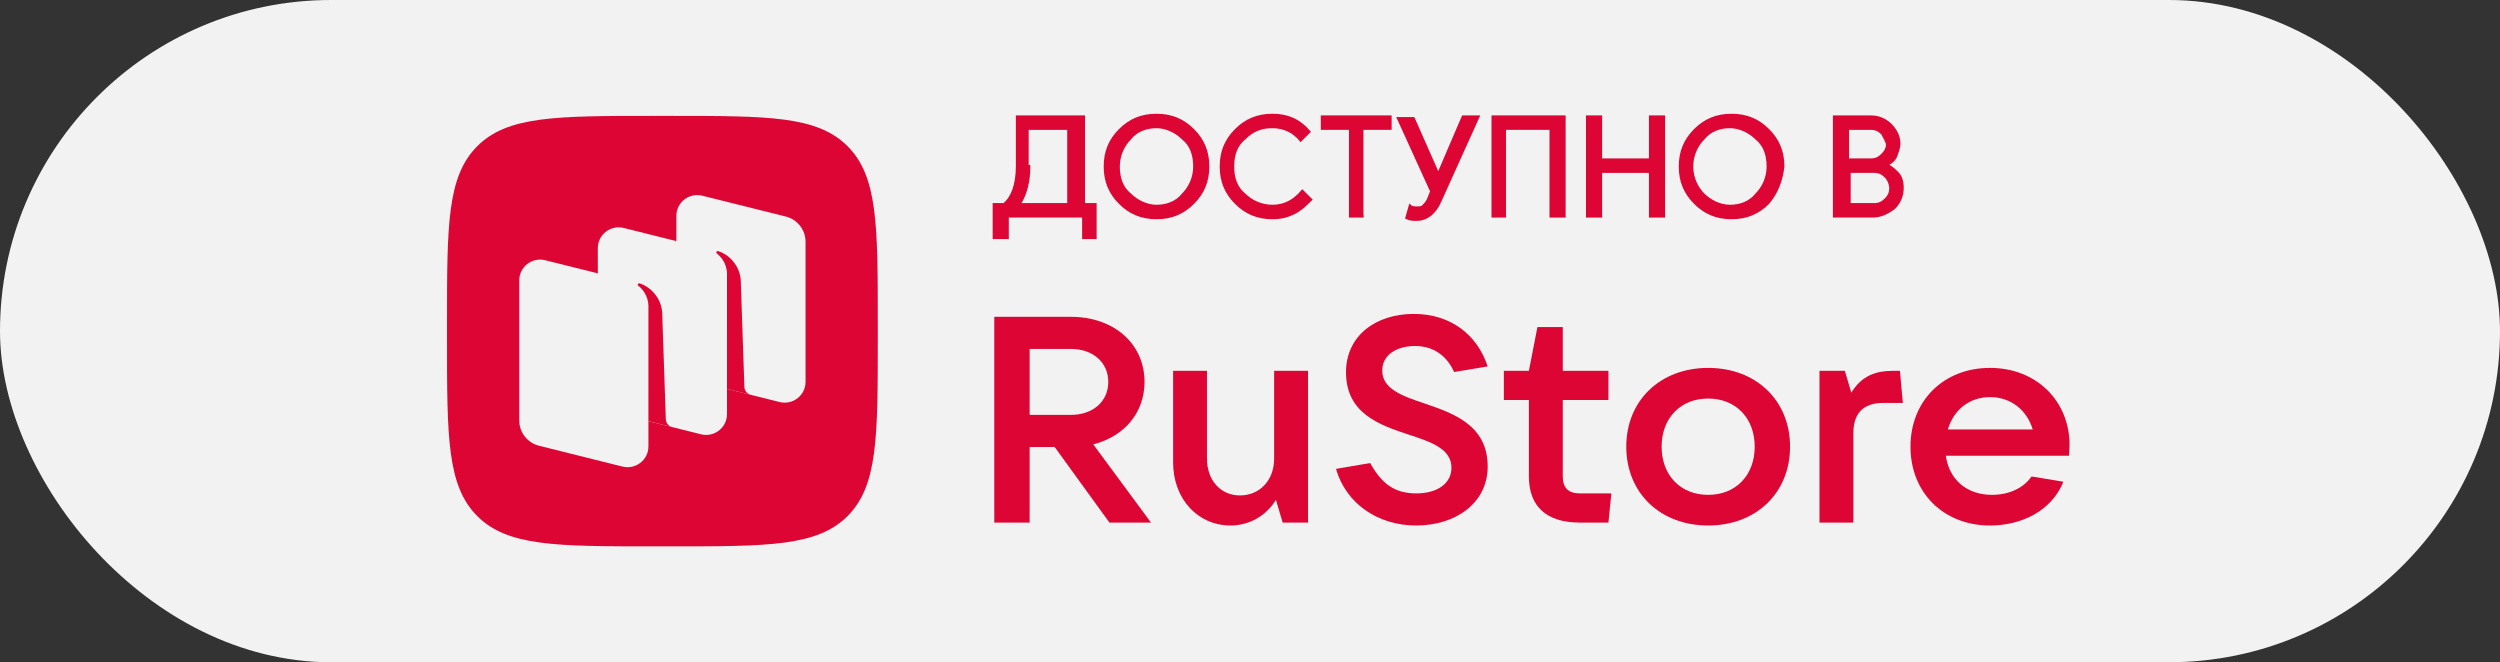 <svg width="151" height="40" viewBox="0 0 151 40" fill="none" xmlns="http://www.w3.org/2000/svg">
<rect x="0" y="0" width="151" height="40" fill="#333333" stroke="none"/>
<rect width="151" height="40" rx="20" fill="#F2F2F2"/>
<path d="M66.033 26.84C67.901 26.363 69.129 24.936 69.129 23.067C69.129 20.758 67.278 19.136 64.681 19.136H60.055V31.564H62.19V26.998H63.702L67.011 31.564H69.52L66.033 26.84ZM64.681 21.075C66.015 21.075 66.94 21.886 66.94 23.067C66.94 24.248 66.015 25.059 64.681 25.059H62.19V21.075H64.681Z" fill="#DC0533"/>
<path d="M74.325 31.74C75.446 31.74 76.478 31.158 77.065 30.189L77.474 31.564H79.004V22.397H76.958V27.703C76.958 29.008 76.086 29.924 74.894 29.924C73.72 29.924 72.901 29.008 72.901 27.703V22.397H70.856V27.932C70.856 30.136 72.35 31.74 74.325 31.74Z" fill="#DC0533"/>
<path d="M85.533 31.74C87.899 31.74 89.856 30.4 89.856 28.179C89.856 25.694 87.811 24.971 86.049 24.372C84.679 23.913 83.487 23.49 83.487 22.38C83.487 21.41 84.394 20.899 85.462 20.899C86.583 20.899 87.383 21.48 87.828 22.468L89.856 22.133C89.216 20.194 87.597 18.96 85.391 18.96C83.114 18.96 81.299 20.264 81.299 22.485C81.299 24.988 83.345 25.676 85.106 26.258C86.458 26.698 87.668 27.121 87.668 28.25C87.668 29.237 86.761 29.801 85.551 29.801C84.163 29.801 83.416 29.148 82.758 27.967L80.694 28.32C81.299 30.418 83.22 31.74 85.533 31.74Z" fill="#DC0533"/>
<path d="M95.423 29.801C94.729 29.801 94.391 29.466 94.391 28.779V24.16H97.148V22.398H94.391V19.753H92.861L92.345 22.398H90.832V24.16H92.345V28.779C92.345 30.577 93.394 31.564 95.423 31.564H97.148L97.326 29.801H95.423Z" fill="#DC0533"/>
<path d="M103.173 31.74C106.073 31.74 108.119 29.765 108.119 26.98C108.119 24.195 106.073 22.221 103.173 22.221C100.273 22.221 98.227 24.195 98.227 26.98C98.227 29.765 100.273 31.74 103.173 31.74ZM103.173 29.889C101.5 29.889 100.362 28.708 100.362 26.98C100.362 25.253 101.5 24.072 103.173 24.072C104.845 24.072 105.984 25.253 105.984 26.98C105.984 28.708 104.845 29.889 103.173 29.889Z" fill="#DC0533"/>
<path d="M111.944 31.564V26.152C111.944 24.989 112.513 24.336 113.758 24.336H114.932L114.755 22.397H114.363C113.278 22.397 112.442 22.697 111.819 23.719L111.428 22.397H109.897V31.564H111.944Z" fill="#DC0533"/>
<path d="M125 26.875C125 24.231 123.007 22.221 120.196 22.221C117.385 22.221 115.393 24.213 115.393 26.98C115.393 29.748 117.385 31.74 120.196 31.74C122.117 31.74 123.932 30.841 124.626 29.096L122.705 28.778C122.26 29.431 121.406 29.889 120.321 29.889C118.755 29.889 117.723 28.937 117.528 27.527H124.964C124.982 27.333 125 27.121 125 26.875ZM120.196 23.984C121.477 23.984 122.438 24.795 122.776 25.94H117.652C117.99 24.759 118.951 23.984 120.196 23.984Z" fill="#DC0533"/>
<path fill-rule="evenodd" clip-rule="evenodd" d="M39.489 33H39.489H40.529H40.529C46.416 33 49.36 33 51.189 31.172C53.018 29.345 53.018 26.403 53.018 20.52V20.52V19.48V19.48C53.018 13.597 53.018 10.655 51.189 8.828C49.36 7 46.416 7 40.529 7H39.489C33.601 7 30.658 7 28.829 8.828C27 10.655 27 13.597 27 19.48V20.52C27 26.403 27 29.345 28.829 31.172C30.658 33 33.601 33 39.489 33ZM43.91 23.489V25.015C43.91 25.831 43.139 26.43 42.342 26.231L39.165 25.438V26.964C39.165 27.781 38.393 28.379 37.597 28.181L32.555 26.922C31.854 26.747 31.363 26.12 31.363 25.402V16.934C31.363 16.118 32.134 15.519 32.931 15.718L36.108 16.511V14.985C36.108 14.169 36.88 13.57 37.676 13.769L40.852 14.562V13.036C40.852 12.22 41.624 11.621 42.42 11.82L47.462 13.078C48.163 13.253 48.655 13.88 48.655 14.599V23.066C48.655 23.882 47.883 24.481 47.087 24.282L43.91 23.489Z" fill="#DC0533"/>
<path d="M40.6 25.799C40.379 25.743 40.222 25.548 40.214 25.32L39.995 18.854C39.931 17.998 39.296 17.318 38.631 17.117C38.594 17.106 38.554 17.121 38.532 17.153C38.51 17.186 38.518 17.231 38.55 17.255C38.714 17.382 39.165 17.796 39.165 18.511L39.164 25.436L40.6 25.799Z" fill="#DC0533"/>
<path d="M45.346 23.848C45.125 23.792 44.968 23.598 44.96 23.371L44.741 16.905C44.677 16.049 44.042 15.368 43.377 15.168C43.34 15.157 43.3 15.172 43.278 15.204C43.256 15.237 43.264 15.282 43.296 15.306C43.46 15.433 43.911 15.847 43.911 16.561L43.91 23.489L45.346 23.848Z" fill="#DC0533"/>
<path d="M60.744 14.353H60.043V12.354H60.644C61.144 11.954 61.444 11.155 61.444 10.055V7.057H65.448V12.354H66.149V14.353H65.448V13.054H60.844V14.353H60.744ZM62.145 10.055C62.145 10.955 61.945 11.754 61.544 12.354H64.547V7.756H62.045V10.055H62.145Z" fill="#DC0533" stroke="#DC0533" stroke-width="0.174" stroke-miterlimit="10"/>
<path d="M72.055 12.254C71.454 12.854 70.754 13.154 69.853 13.154C68.952 13.154 68.251 12.854 67.65 12.254C67.05 11.654 66.75 10.955 66.75 10.055C66.75 9.155 67.05 8.456 67.65 7.856C68.251 7.256 68.952 6.957 69.853 6.957C70.754 6.957 71.454 7.256 72.055 7.856C72.656 8.456 72.956 9.155 72.956 10.055C72.956 10.955 72.656 11.654 72.055 12.254ZM68.251 11.754C68.651 12.154 69.252 12.454 69.853 12.454C70.453 12.454 71.054 12.254 71.454 11.754C71.855 11.354 72.155 10.755 72.155 10.055C72.155 9.355 71.955 8.756 71.454 8.356C71.054 7.956 70.453 7.656 69.853 7.656C69.252 7.656 68.651 7.856 68.251 8.356C67.851 8.756 67.55 9.355 67.55 10.055C67.55 10.755 67.751 11.354 68.251 11.754Z" fill="#DC0533" stroke="#DC0533" stroke-width="0.174" stroke-miterlimit="10"/>
<path d="M76.86 13.154C75.959 13.154 75.258 12.854 74.657 12.254C74.057 11.654 73.757 10.955 73.757 10.055C73.757 9.155 74.057 8.456 74.657 7.856C75.258 7.256 75.959 6.957 76.86 6.957C77.761 6.957 78.461 7.256 79.062 7.956L78.561 8.456C78.161 7.956 77.56 7.656 76.86 7.656C76.159 7.656 75.659 7.856 75.158 8.356C74.657 8.756 74.457 9.355 74.457 10.055C74.457 10.755 74.657 11.354 75.158 11.754C75.558 12.154 76.159 12.454 76.86 12.454C77.56 12.454 78.161 12.154 78.662 11.554L79.162 12.054C78.862 12.354 78.561 12.654 78.161 12.854C77.761 13.054 77.36 13.154 76.86 13.154Z" fill="#DC0533" stroke="#DC0533" stroke-width="0.174" stroke-miterlimit="10"/>
<path d="M82.365 13.054H81.564V7.756H79.863V7.057H83.967V7.756H82.265V13.054H82.365Z" fill="#DC0533" stroke="#DC0533" stroke-width="0.174" stroke-miterlimit="10"/>
<path d="M89.272 7.057L86.97 12.154C86.669 12.854 86.169 13.254 85.568 13.254C85.368 13.254 85.168 13.254 84.968 13.154L85.168 12.454C85.268 12.554 85.468 12.554 85.568 12.554C85.769 12.554 85.869 12.554 85.969 12.454C86.069 12.354 86.169 12.254 86.269 12.054L86.469 11.554L84.467 7.156H85.368L86.87 10.555L88.371 7.057H89.272Z" fill="#DC0533" stroke="#DC0533" stroke-width="0.174" stroke-miterlimit="10"/>
<path d="M90.173 13.054V7.057H94.477V13.054H93.677V7.756H90.874V13.054H90.173Z" fill="#DC0533" stroke="#DC0533" stroke-width="0.174" stroke-miterlimit="10"/>
<path d="M95.879 13.054V7.057H96.68V9.655H99.683V7.057H100.483V13.054H99.683V10.355H96.68V13.054H95.879Z" fill="#DC0533" stroke="#DC0533" stroke-width="0.174" stroke-miterlimit="10"/>
<path d="M106.79 12.254C106.189 12.854 105.488 13.154 104.587 13.154C103.687 13.154 102.986 12.854 102.385 12.254C101.785 11.654 101.484 10.955 101.484 10.055C101.484 9.155 101.785 8.456 102.385 7.856C102.986 7.256 103.687 6.957 104.587 6.957C105.488 6.957 106.189 7.256 106.79 7.856C107.39 8.456 107.691 9.155 107.691 10.055C107.59 10.955 107.29 11.654 106.79 12.254ZM102.886 11.754C103.286 12.154 103.887 12.454 104.487 12.454C105.088 12.454 105.689 12.254 106.089 11.754C106.489 11.354 106.79 10.755 106.79 10.055C106.79 9.355 106.589 8.756 106.089 8.356C105.689 7.956 105.088 7.656 104.487 7.656C103.887 7.656 103.286 7.856 102.886 8.356C102.485 8.756 102.185 9.355 102.185 10.055C102.185 10.755 102.485 11.354 102.886 11.754Z" fill="#DC0533" stroke="#DC0533" stroke-width="0.174" stroke-miterlimit="10"/>
<path d="M110.794 13.054V7.057H112.996C113.496 7.057 113.897 7.256 114.197 7.556C114.497 7.856 114.697 8.256 114.697 8.656C114.697 8.956 114.597 9.156 114.497 9.455C114.397 9.655 114.197 9.855 113.897 9.955C114.197 10.055 114.397 10.255 114.597 10.455C114.798 10.655 114.898 10.955 114.898 11.354C114.898 11.854 114.697 12.254 114.397 12.554C113.997 12.854 113.596 13.054 113.096 13.054H110.794ZM111.594 9.655H112.996C113.296 9.655 113.496 9.555 113.696 9.355C113.897 9.156 113.997 8.956 113.997 8.756C113.997 8.556 113.797 8.256 113.696 8.056C113.496 7.856 113.296 7.756 112.996 7.756H111.594V9.655ZM111.594 12.354H113.196C113.496 12.354 113.696 12.254 113.897 12.054C114.097 11.854 114.197 11.654 114.197 11.354C114.197 11.155 114.097 10.855 113.897 10.655C113.696 10.455 113.496 10.355 113.196 10.355H111.694V12.354H111.594Z" fill="#DC0533" stroke="#DC0533" stroke-width="0.174" stroke-miterlimit="10"/>
</svg>
